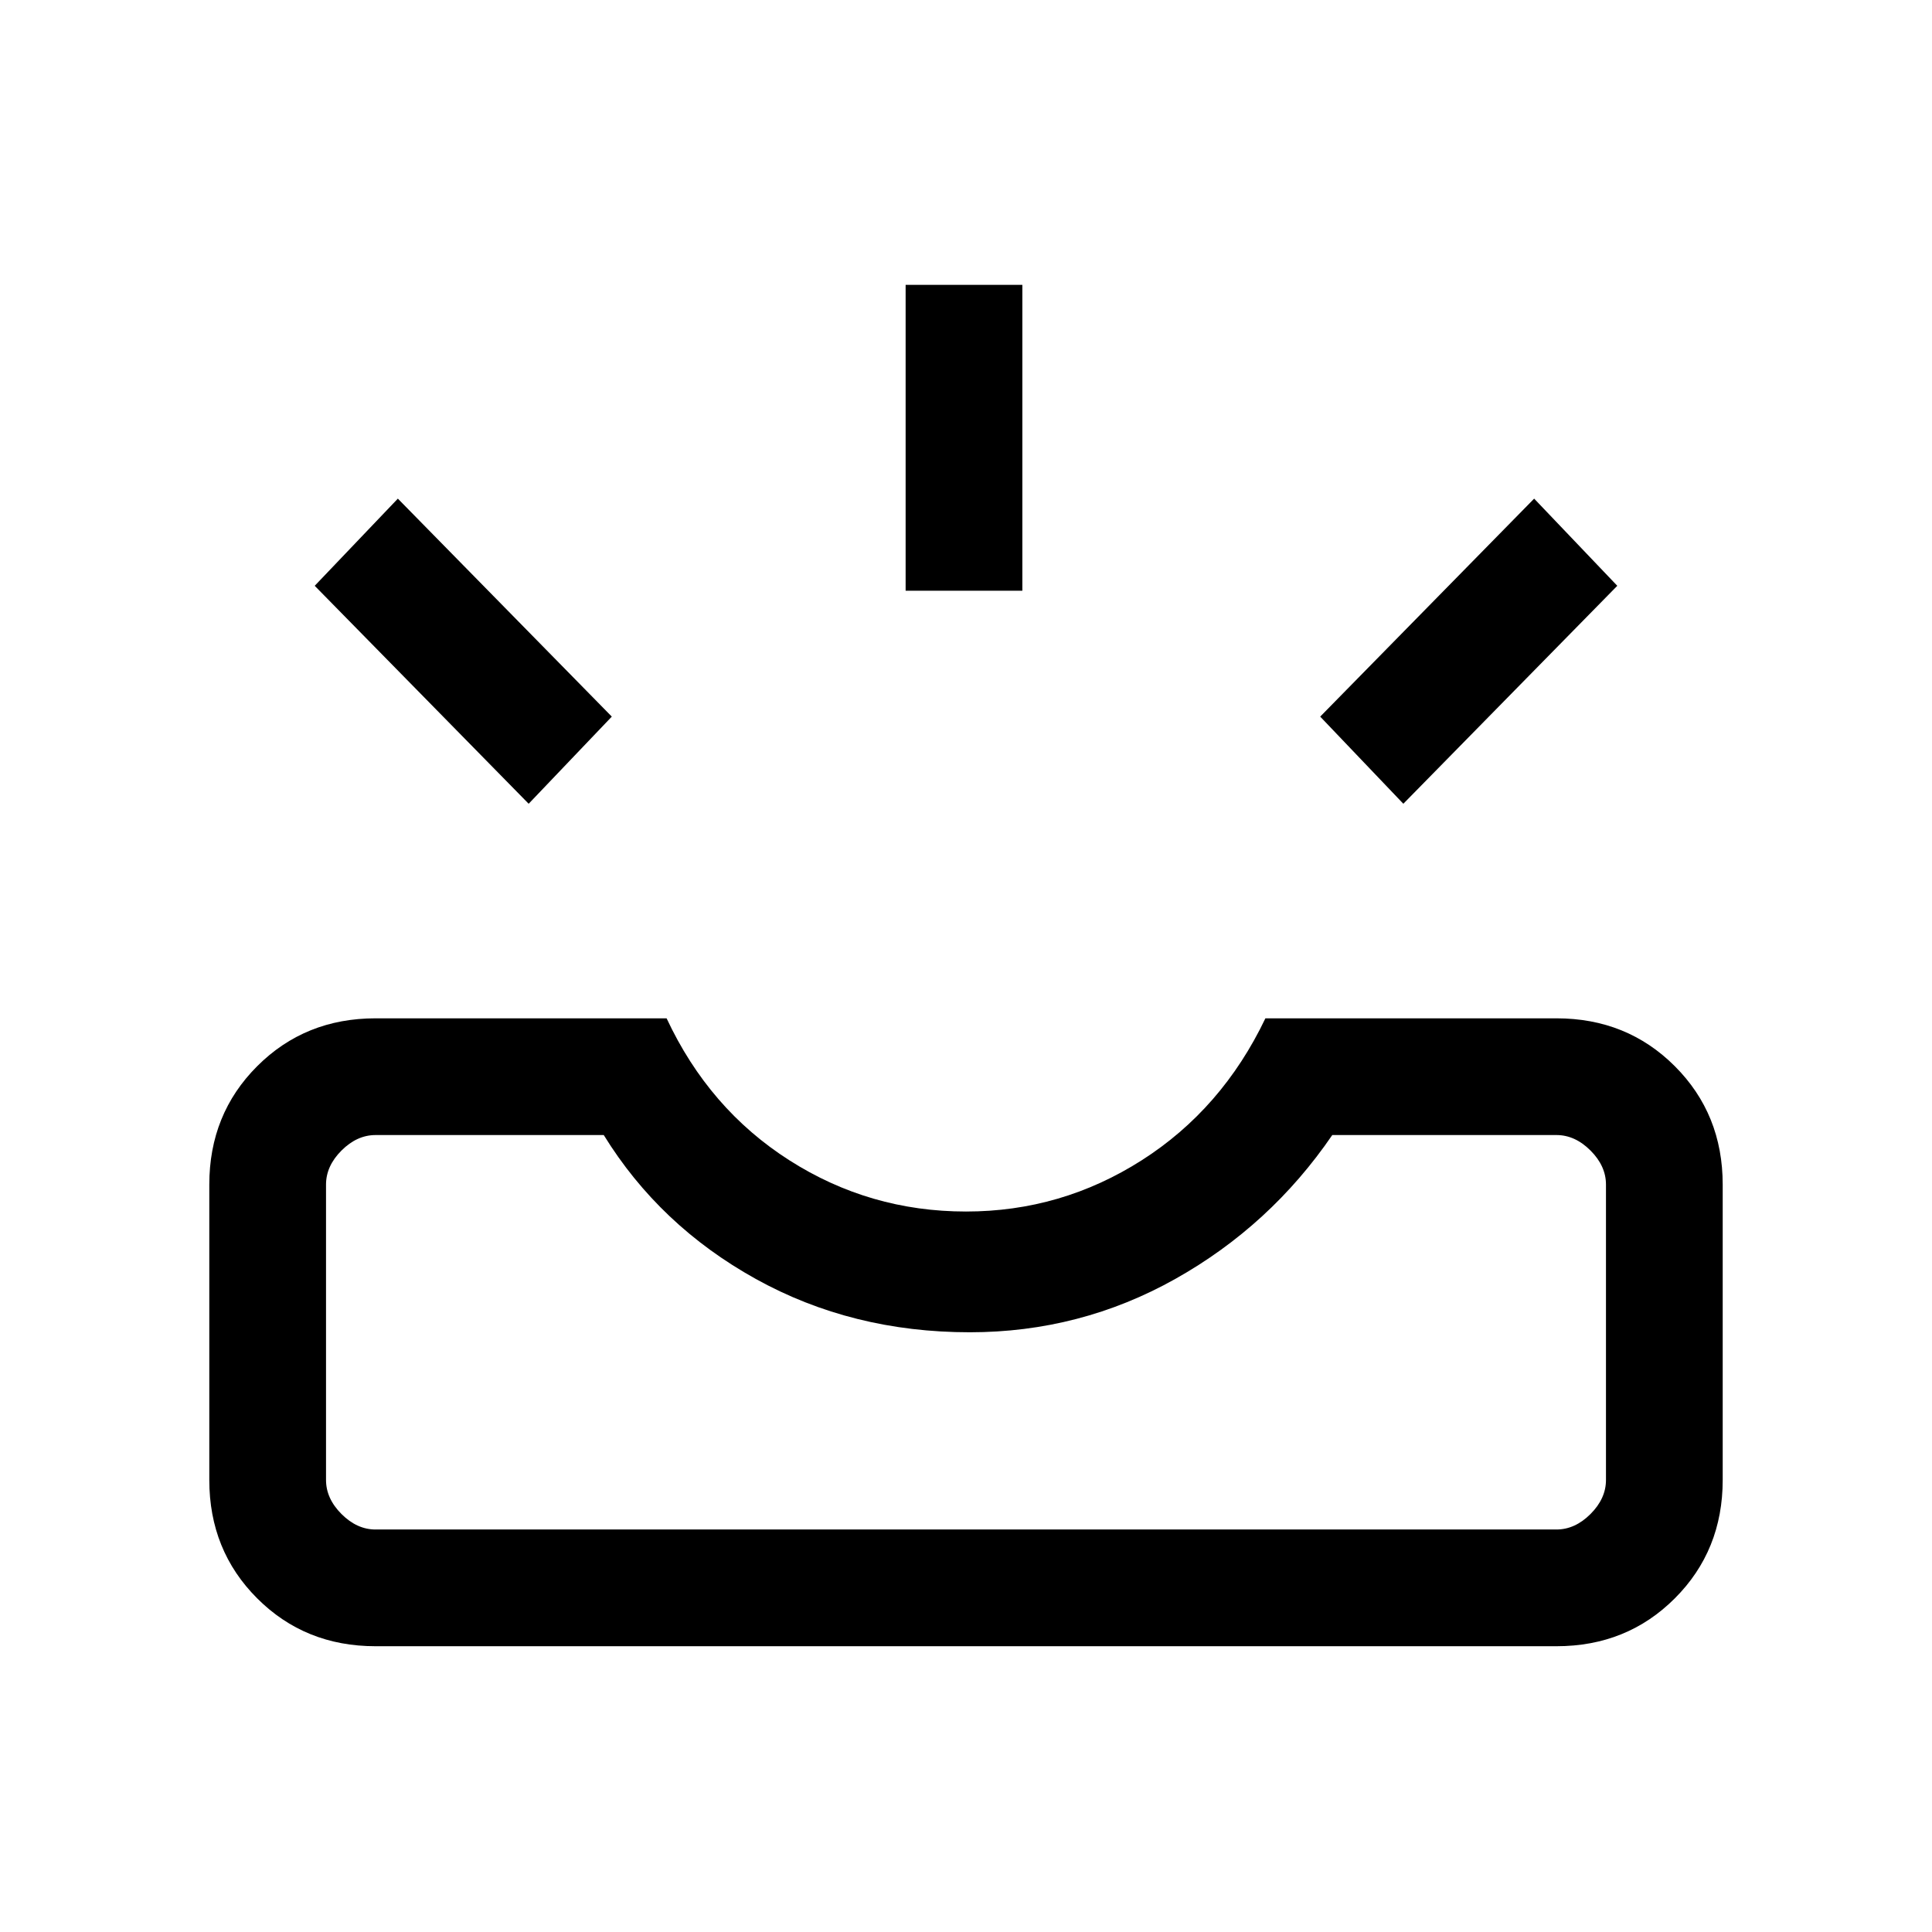 <svg xmlns="http://www.w3.org/2000/svg" height="20" viewBox="0 -960 960 960" width="20"><path d="M186.62-142q-35.05 0-58.83-23.79Q104-189.57 104-224.62v-146.76q0-35.05 23.79-58.83Q151.57-454 186.62-454h144.61q21.08 45.08 61 70.54Q432.15-358 480-358q47.38 0 87.31-25.46 39.92-25.46 61.46-70.54h144.61q35.05 0 58.83 23.79Q856-406.43 856-371.38v146.76q0 35.05-23.79 58.83Q808.43-142 773.38-142H186.62Zm0-58h586.76q9.24 0 16.93-7.69 7.69-7.69 7.69-16.93v-146.76q0-9.24-7.69-16.93-7.69-7.69-16.93-7.69H662q-30.77 45-78.01 71.5Q536.75-298 481.88-298q-58.54 0-106.33-26.5Q327.77-351 300-396H186.62q-9.24 0-16.93 7.69-7.69 7.69-7.69 16.93v146.76q0 9.24 7.69 16.93 7.69 7.69 16.93 7.69Zm510.69-360.62L656-603.92l106.31-108.31 41.31 43.31-106.31 108.3Zm-434.62 0-106.31-108.3 41.31-43.31L304-603.92l-41.31 43.3ZM450-666.46v-152h58v152h-58ZM186.62-200H162h636-611.38Z"/></svg>